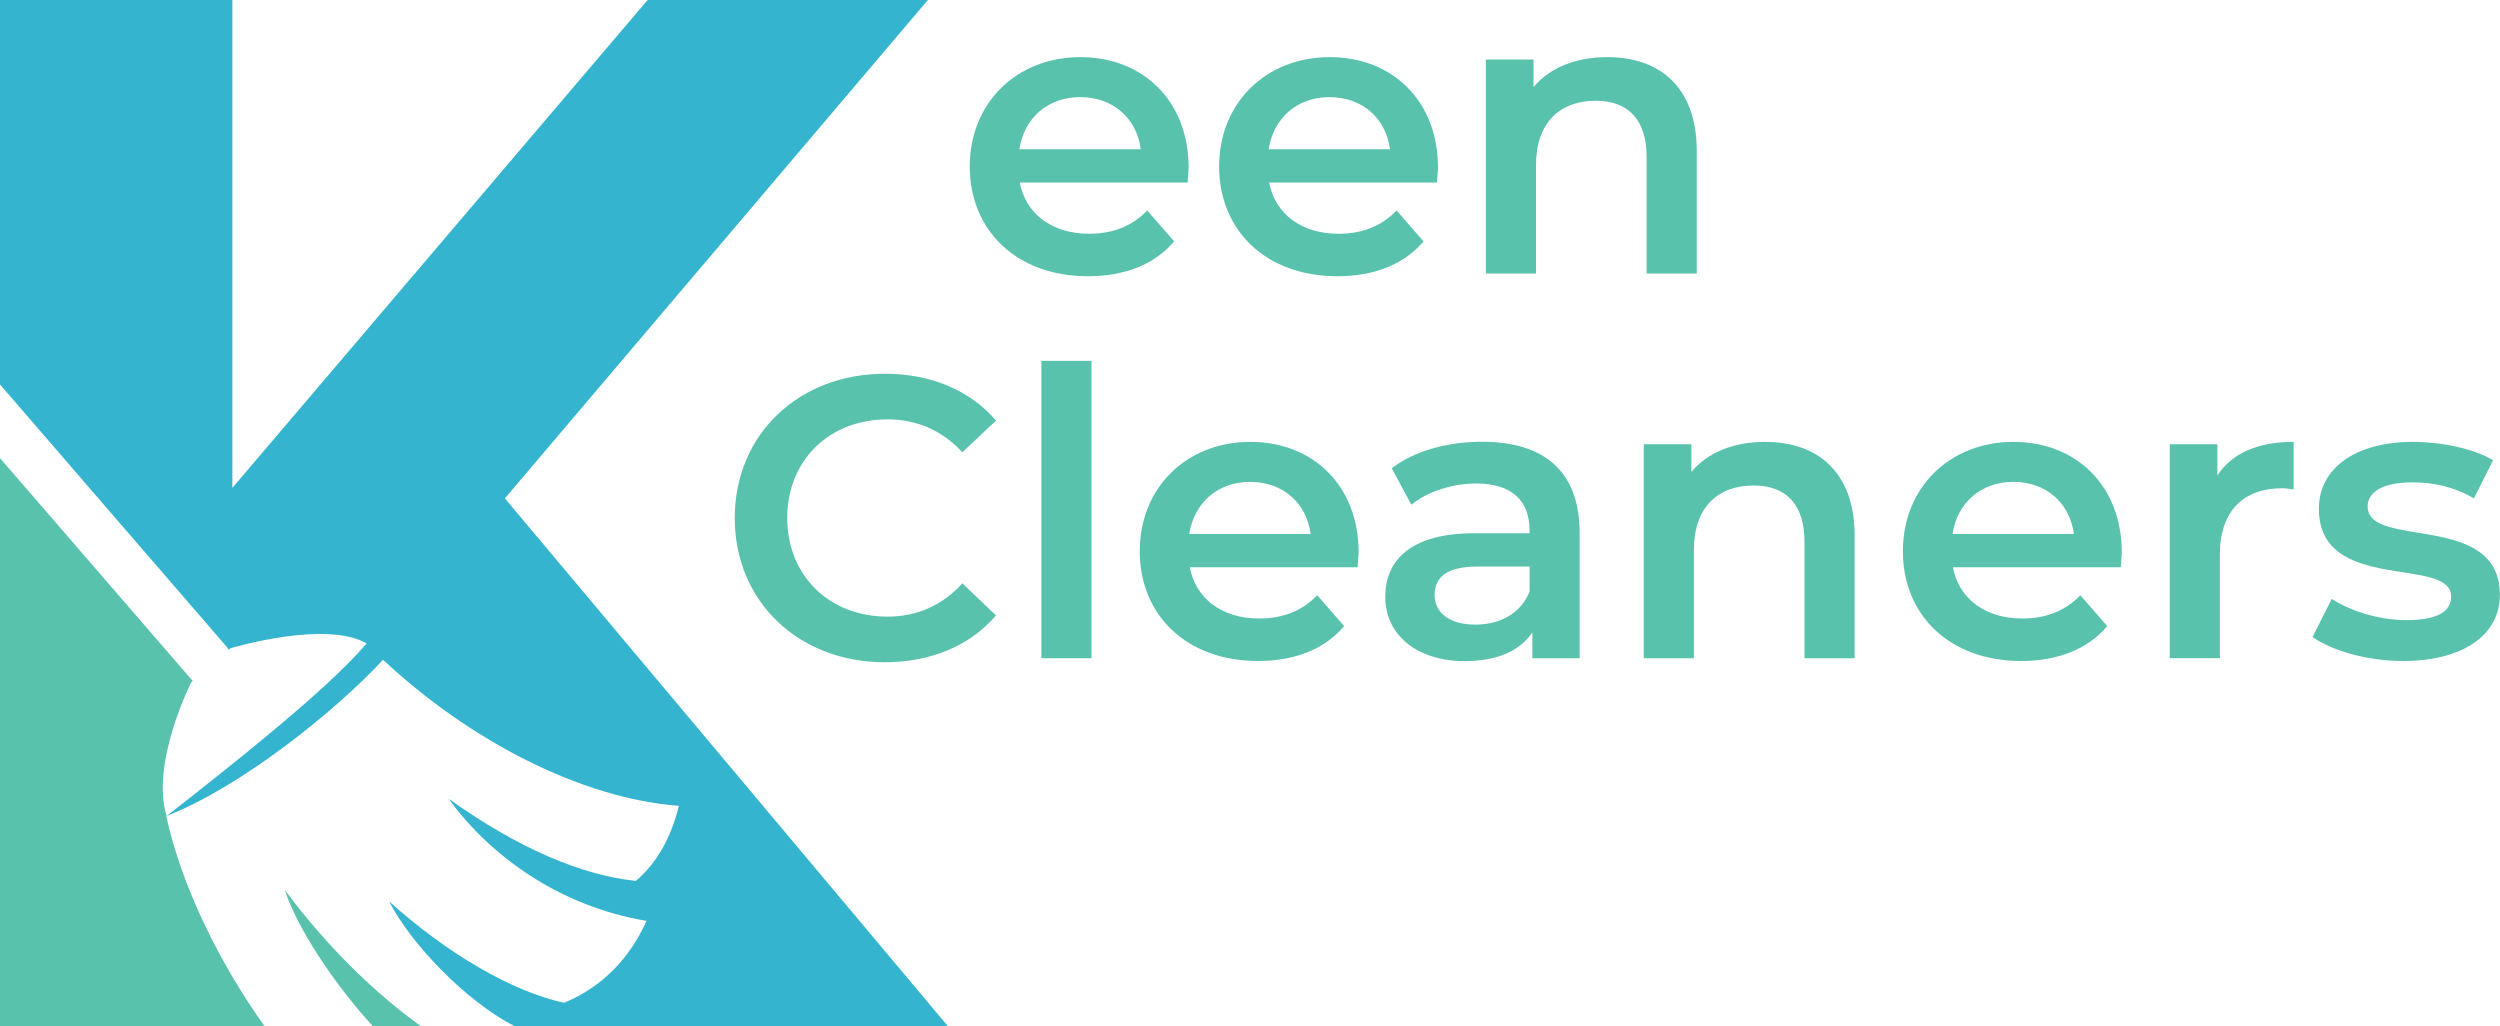 <?xml version="1.0" encoding="utf-8"?>
<!-- Generator: Adobe Illustrator 26.1.0, SVG Export Plug-In . SVG Version: 6.00 Build 0)  -->
<svg version="1.1" xmlns="http://www.w3.org/2000/svg" xmlns:xlink="http://www.w3.org/1999/xlink" x="0px" y="0px"
	 viewBox="0 0 2000 820.9" style="enable-background:new 0 0 2000 820.9;" xml:space="preserve">
<style type="text/css">
	.st0{fill:#58C2AD;}
	.st1{fill:#35B4D0;}
</style>
<g id="Cleaners">
	<g>
		<path class="st0" d="M587.8,414.4c0-67,51.3-115.4,120.2-115.4c36.5,0,68,13.1,88.8,37.5l-26.9,25.3c-16.3-17.6-36.5-26.3-60-26.3
			c-46.5,0-80.1,32.7-80.1,78.9c0,46.2,33.7,78.9,80.1,78.9c23.4,0,43.6-8.7,60-26.6l26.9,25.6c-20.8,24.4-52.3,37.5-89.1,37.5
			C639.1,529.8,587.8,481.4,587.8,414.4z"/>
		<path class="st0" d="M833.1,288.7h40.1v237.9h-40.1V288.7z"/>
		<path class="st0" d="M1086.1,453.8H951.8c4.8,25,25.6,41,55.5,41c19.2,0,34.3-6.1,46.5-18.6l21.5,24.7
			c-15.4,18.3-39.4,27.9-68.9,27.9c-57.4,0-94.6-36.9-94.6-87.8c0-51,37.5-87.5,88.5-87.5c50,0,86.6,34.9,86.6,88.5
			C1086.7,445.2,1086.4,450,1086.1,453.8z M951.4,427.2h97.1c-3.2-24.7-22.1-41.7-48.4-41.7C974.2,385.5,955.3,402.2,951.4,427.2z"
			/>
		<path class="st0" d="M1263.7,426.3v100.3h-37.8v-20.8c-9.6,14.7-28.2,23.1-53.9,23.1c-39.1,0-63.8-21.5-63.8-51.3
			c0-28.5,19.2-51,71.2-51h44.2V424c0-23.4-14.1-37.2-42.6-37.2c-19.2,0-39.1,6.4-51.9,17l-15.7-29.2c18.3-14.1,44.9-21.2,72.5-21.2
			C1235.2,353.5,1263.7,376.9,1263.7,426.3z M1223.7,473.1v-19.9h-41.4c-27.2,0-34.6,10.3-34.6,22.8c0,14.4,12.2,23.7,32.7,23.7
			C1199.9,499.7,1216.9,490.7,1223.7,473.1z"/>
		<path class="st0" d="M1483.7,428.5v98.1h-40.1v-93c0-30.5-15.1-45.2-40.7-45.2c-28.5,0-47.8,17.3-47.8,51.6v86.6h-40.1V355.4h38.1
			v22.1c13.2-15.7,34-24,59-24C1453.3,353.5,1483.7,376.9,1483.7,428.5z"/>
		<path class="st0" d="M1696.6,453.8h-134.3c4.8,25,25.6,41,55.5,41c19.2,0,34.3-6.1,46.5-18.6l21.5,24.7
			c-15.4,18.3-39.4,27.9-68.9,27.9c-57.4,0-94.6-36.9-94.6-87.8c0-51,37.5-87.5,88.5-87.5c50,0,86.6,34.9,86.6,88.5
			C1697.3,445.2,1697,450,1696.6,453.8z M1562,427.2h97.1c-3.2-24.7-22.1-41.7-48.4-41.7C1584.8,385.5,1565.8,402.2,1562,427.2z"/>
		<path class="st0" d="M1834.9,353.5v38.1c-3.5-0.6-6.4-1-9.3-1c-30.5,0-49.7,18-49.7,52.9v83h-40.1V355.4h38.1v25
			C1785.5,362.5,1806.3,353.5,1834.9,353.5z"/>
		<path class="st0" d="M1850,509.6l15.4-30.5c15.1,9.9,38.2,17,59.6,17c25.3,0,35.9-7.1,35.9-18.9c0-32.7-105.8-1.9-105.8-70.2
			c0-32.4,29.2-53.5,75.3-53.5c22.8,0,48.7,5.4,64.1,14.7l-15.4,30.5c-16.4-9.6-32.7-12.8-49.1-12.8c-24.4,0-35.9,8-35.9,19.2
			c0,34.6,105.8,3.8,105.8,70.8c0,32.1-29.5,52.9-77.6,52.9C1893.9,528.8,1865.4,520.5,1850,509.6z"/>
	</g>
</g>
<g id="een">
	<g>
		<g>
			<path class="st0" d="M950.1,146H815.8c4.8,25,25.6,41,55.5,41c19.2,0,34.3-6.1,46.5-18.6l21.5,24.7
				c-15.4,18.3-39.4,27.9-68.9,27.9c-57.4,0-94.6-36.9-94.6-87.8s37.5-87.5,88.5-87.5c50,0,86.6,34.9,86.6,88.5
				C950.8,137.3,950.4,142.1,950.1,146z M815.5,119.4h97.1c-3.2-24.7-22.1-41.7-48.4-41.7C838.2,77.7,819.3,94.4,815.5,119.4z"/>
			<path class="st0" d="M1149.6,146h-134.3c4.8,25,25.6,41,55.5,41c19.2,0,34.3-6.1,46.5-18.6l21.5,24.7
				c-15.4,18.3-39.4,27.9-68.9,27.9c-57.4,0-94.6-36.9-94.6-87.8s37.5-87.5,88.5-87.5c50,0,86.6,34.9,86.6,88.5
				C1150.2,137.3,1149.9,142.1,1149.6,146z M1014.9,119.4h97.1c-3.2-24.7-22.1-41.7-48.4-41.7C1037.7,77.7,1018.8,94.4,1014.9,119.4
				z"/>
			<path class="st0" d="M1357.4,120.7v98.1h-40.1v-93c0-30.5-15.1-45.2-40.7-45.2c-28.5,0-47.8,17.3-47.8,51.6v86.6h-40.1V47.6h38.1
				v22.1c13.2-15.7,34-24,59-24C1326.9,45.6,1357.4,69,1357.4,120.7z"/>
		</g>
	</g>
</g>
<g id="K">
	<path id="Blue" class="st1" d="M758.3,820.9H411.5c-40.4-21-83.5-67.1-100.3-99.9c46.6,42.1,99.3,72.6,140.2,81.2
		c31.6-13.2,52.8-36.6,65.8-65.5c-70.4-11.8-125.6-52.6-158.3-97.7c55.3,39.4,106.3,61.3,149.8,65.7c18.3-15.6,28.6-36.7,34.4-60
		c-78.4-6-167.4-52.2-236.7-116.9c-36.3,39.4-111.9,100.9-172.9,124.9c50.4-39.6,128.5-100.8,159.8-138
		c-33.1-18.9-108.6,3.8-108.6,3.8s-0.6,0.4-1.7,1.2c-0.3-0.5-0.6-1-1-1.5L0,307.6V0h185.9v390.3L518.1,0h224.2L403.9,398.7
		L758.3,820.9z"/>
	<g id="Green">
		<path class="st0" d="M336.7,820.9h-38.5c-31.9-34.9-60.9-79.4-70.4-109C263.9,760.5,303.2,796.9,336.7,820.9z"/>
		<path class="st0" d="M211.6,820.9H0V366.5l152.9,176.8c0.4,0.5,0.9,0.9,1.3,1.3c-0.8,0.9-1.3,1.4-1.3,1.4s-32.7,64.8-19.6,106.8
			c-0.1,0-0.1,0.1-0.3,0.1C145.2,708.8,175.3,770,211.6,820.9z"/>
	</g>
</g>
</svg>
